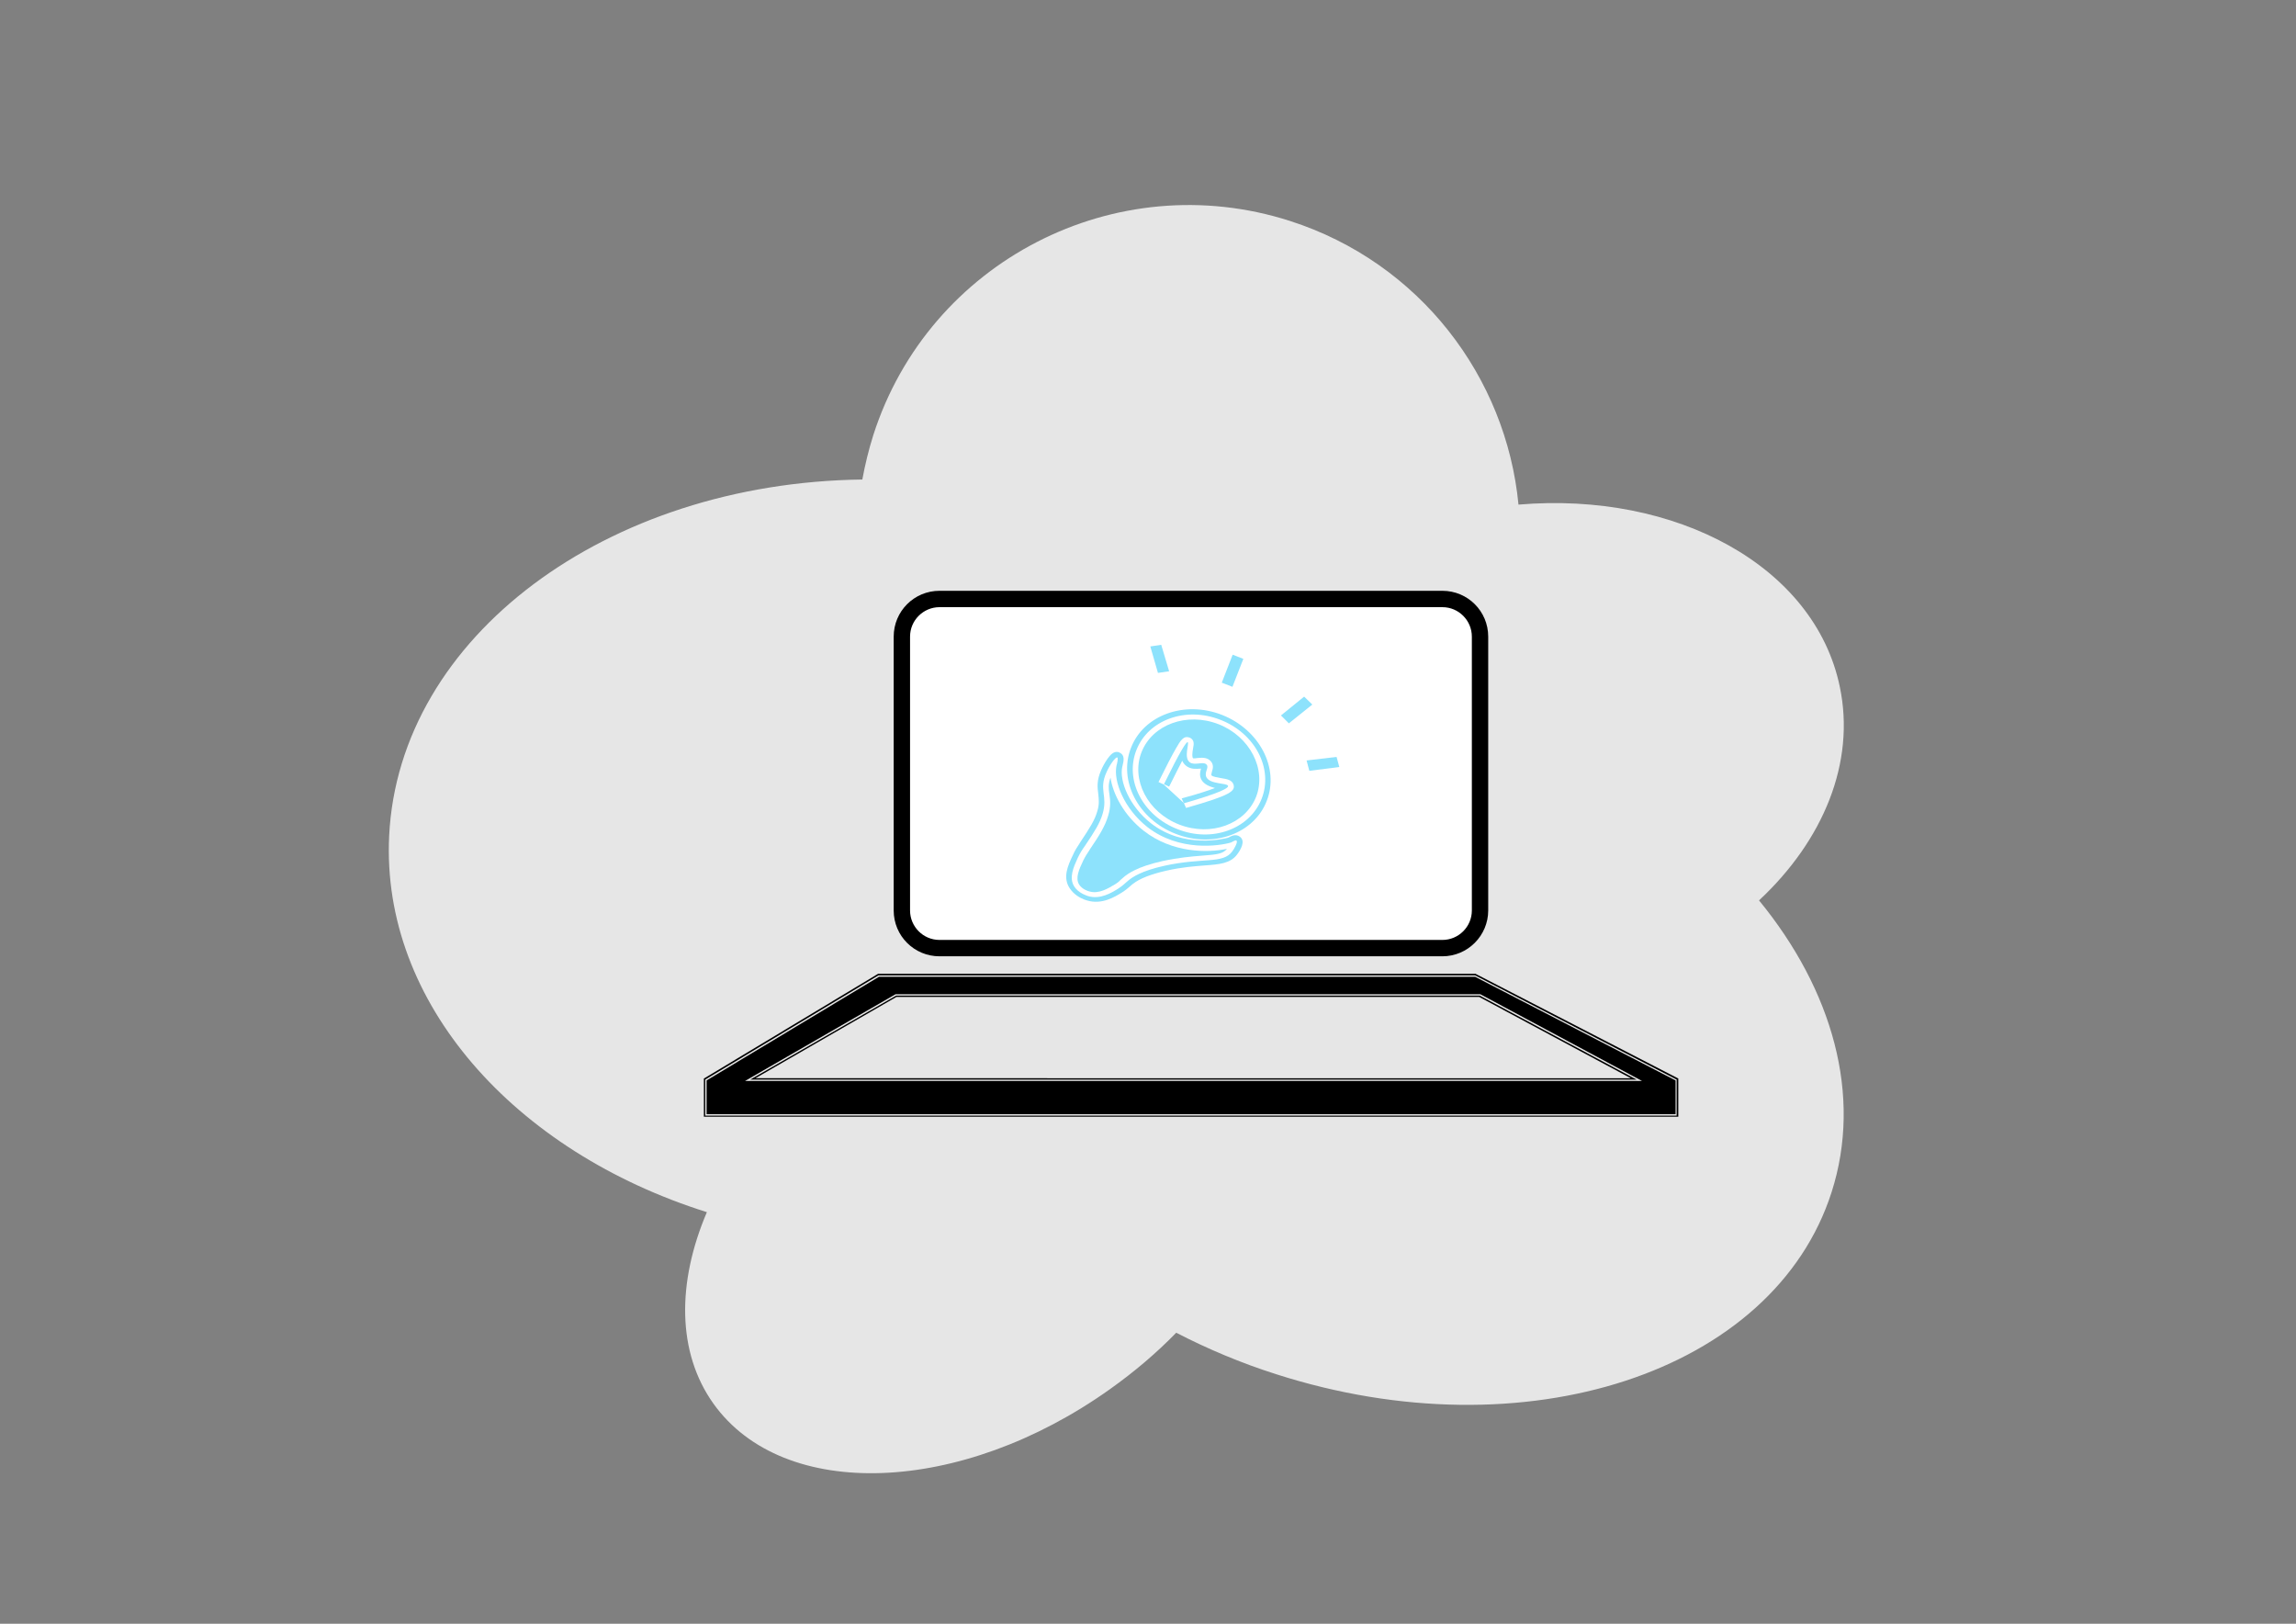 <?xml version="1.0" encoding="utf-8"?>
<!-- Generator: Adobe Illustrator 26.0.1, SVG Export Plug-In . SVG Version: 6.00 Build 0)  -->
<svg version="1.1" id="Calque_1" xmlns="http://www.w3.org/2000/svg" xmlns:xlink="http://www.w3.org/1999/xlink" x="0px" y="0px"
	 viewBox="0 0 841.9 595.3" style="enable-background:new 0 0 841.9 595.3;" xml:space="preserve">
<rect x="0" y="0" width="841.9" height="595.3" fill="#808080" stroke="none"/>
<style type="text/css">
	.st0{fill:#E6E6E6;}
	.st1{fill:#FFFFFF;}
	.st2{fill:#8DE2FC;}
</style>
<g>
	<path class="st0" d="M645,330.1c26.9,32.8,38,71.5,26.6,107c-21.2,66.1-112.4,96-203.7,66.7c-12.9-4.1-25.2-9.3-36.6-15.2
		c-7.2,7.4-15.3,14.3-24.3,20.7c-54.6,38.9-119.7,41.3-145.4,5.3c-13.4-18.8-13.4-44.4-2.4-70.2c-70.6-22.2-119.5-76.8-116.5-138
		c3.6-73.1,79.9-129.4,173.5-130.6c1-5.4,2.3-10.8,4-16.2C340.6,95.8,409.1,60.5,473,81c47.6,15.3,79.3,57.2,83.8,104
		c57.8-4.9,108.6,22.6,117.8,66.7C680.5,279.6,668.5,308.2,645,330.1z"/>
</g>
<g>
	<path class="st1" d="M528.9,347.6H344.5c-7.6,0-13.8-6.2-13.8-13.8V233.4c0-7.6,6.2-13.8,13.8-13.8h184.4c7.6,0,13.8,6.2,13.8,13.8
		v100.4C542.7,341.4,536.5,347.6,528.9,347.6z"/>
	<path d="M528.9,350.6H344.5c-9.3,0-16.8-7.5-16.8-16.8V233.4c0-9.3,7.5-16.8,16.8-16.8h184.4c9.3,0,16.8,7.5,16.8,16.8v100.4
		C545.7,343,538.2,350.6,528.9,350.6z M344.5,222.6c-5.9,0-10.8,4.8-10.8,10.8v100.4c0,5.9,4.8,10.8,10.8,10.8h184.4
		c5.9,0,10.8-4.8,10.8-10.8V233.4c0-5.9-4.8-10.8-10.8-10.8H344.5z"/>
</g>
<g>
	<g>
		<path d="M322.3,358.1l-63.2,38v12.4h355.3v-12.4l-73.5-38H322.3z M542.8,364.5l59.3,31.8H273.2l55.2-31.8h214.3L542.8,364.5z"/>
	</g>
	<g>
		<path d="M541.2,357.1l-0.1-0.1H322l-63.7,38.3l-0.2,0.1v14h357.3v-14L541.2,357.1z M614.9,409H258.6v-13.2l63.5-38.2h218.8
			l73.9,38.2V409z"/>
	</g>
	<g>
		<path d="M275.1,395.8h325L542.6,365h-214L275.1,395.8z M328.7,365.5h213.7l55.6,29.8H277L328.7,365.5z"/>
	</g>
</g>
<g>
	<g>
		<path class="st2" d="M446.8,265.5c-11.6-4.5-24.2,0.1-28.2,10.2c-4,10.1,2.2,22.1,13.8,26.6c11.6,4.5,24.2-0.1,28.2-10.2
			C464.5,282,458.3,270,446.8,265.5z M434.9,296.2l-0.8-1.8l-7.4-6.8l-1.9-0.9c2.8-5.7,5-9.9,6.5-12.5c1.5-2.6,2.7-4.6,4.8-3.8
			c0,0,0,0,0.1,0c1.8,0.8,1.6,2.4,1.3,3.8c-0.4,2.2-0.4,3.5,0,3.8c0,0,0,0,0,0c0.2,0.1,1.1,0,1.6-0.1c1.3-0.1,3.4-0.4,4.8,1.1
			c1.3,1.4,0.8,2.9,0.5,3.9c-0.1,0.4-0.3,1.1-0.2,1.3c0.3,0.6,2.7,0.9,3.7,1.1c1.9,0.3,3.8,0.6,4.4,2.3
			C453,290,451.5,291.5,434.9,296.2z"/>
	</g>
	<g>
		<path class="st2" d="M448.1,262.1c-13.8-5.4-28.8,0.1-33.4,12.1c-4.7,12,2.7,26.2,16.4,31.5c13.8,5.4,28.8-0.1,33.4-12.1
			C469.2,281.6,461.8,267.5,448.1,262.1z M431.8,304c-12.7-4.9-19.5-17.9-15.1-29c4.3-11.1,18.1-16.1,30.8-11.1
			c12.7,4.9,19.5,17.9,15.1,29C458.2,304,444.4,309,431.8,304z"/>
	</g>
	<g>
		<path class="st2" d="M419.4,304.6c-7.2-5.6-11.3-13.4-12.2-19.5c-0.9,2.4-0.7,4.1-0.4,6.1c0.3,2.1,0.6,4.5-0.5,8
			c-1.1,3.7-3.2,7.1-6.6,12.1l-0.3,0.5c-0.8,1.2-1.4,2.1-2.2,3.7c-1.5,3.2-3,6.4-1.5,8.8c1,1.6,3.1,2.4,3.7,2.5
			c3.5,1.1,7.1-1.2,9.3-2.5c1.2-0.7,1.7-1.2,2.4-1.9c0.4-0.3,0.8-0.7,1.4-1.2c1.1-0.8,4.3-3.4,13.7-5.5c6-1.3,10.7-1.7,14.6-2
			c5.2-0.4,7.6-0.6,9.1-2.5C442.9,312.7,429.9,312.8,419.4,304.6z"/>
	</g>
	<g>
		<path class="st2" d="M454.7,306.8c-1.5-1.2-3.2-0.3-4.1,0.2c-0.1,0-0.2,0.1-0.2,0.1c-1.3,0.4-16.3,4.2-28.4-5.3
			c-7.9-6.2-11.6-15.5-10.5-20.6l0.1-0.4c0.5-2,0.9-4-1.1-4.9c-0.6-0.3-1.2-0.3-1.8-0.1c-2.3,0.7-4.9,6.4-4.9,6.5
			c-1.7,3.8-1.4,6.3-1.1,8.7c0.2,2,0.5,3.8-0.4,6.6c-0.9,3.1-2.6,5.8-6.2,11.2l-0.3,0.5c-0.8,1.2-1.6,2.4-2.4,4.2
			c-1.8,3.8-3.8,8.1-1.2,12.1c1.5,2.3,3.8,3.6,5.4,4.2c0.4,0.1,0.7,0.2,0.9,0.3c5.5,1.7,10.3-1.3,12.9-2.9c1.4-0.9,2.2-1.6,2.9-2.2
			c0.4-0.3,0.7-0.7,1.2-1c2.4-1.9,6.5-3.5,12.2-4.8c5.7-1.3,10.3-1.6,13.9-1.9c5.5-0.4,9.5-0.7,12-4
			C454.9,311.6,456.8,308.4,454.7,306.8z M451.8,312.2c-3.4,4.6-10.7,2.1-24.8,5.2c-8.6,1.9-11.7,4.2-13,5.2c-1.5,1.2-2,1.9-4,3.2
			c-2.4,1.5-6.6,4.1-11.1,2.7c-0.5-0.2-3.5-1.1-5-3.5c-2-3.2-0.3-7,1.3-10.5c0.9-1.9,1.7-3.1,2.7-4.5c3.5-5.2,5.4-8.2,6.4-11.6
			c2-6.7-1.5-8.8,1.4-15.2c1.2-2.8,3.4-5.8,4-5.5c0.4,0.2-0.1,2.3-0.3,3c-1.2,5.6,2.7,15.7,11.3,22.5c11.8,9.2,26.5,6.9,30.6,5.7
			c0.4-0.1,1.7-1.1,2.1-0.7C454,308.6,452.6,311.2,451.8,312.2z"/>
	</g>
	<g>
		<path class="st2" d="M450.3,288.1c-0.4-1.1-6.5-0.5-7.9-3.1c-1-1.8,1.1-3.6,0-4.7c-1.2-1.3-4.3,0.5-6.1-0.8
			c-2.4-1.7-0.1-7.1-0.8-7.4c-0.5-0.2-2.7,3.2-8.7,15.4l1.9,0.9c2.1-4.3,3.7-7.3,4.8-9.5c0.3,0.7,0.8,1.4,1.6,2c1.7,1.2,3.6,1,5,0.9
			c0.1,0,0.2,0,0.3,0c-0.3,1-0.7,2.4,0.1,4c1,1.8,3.1,2.6,5,3.1c-2.1,0.8-5.8,2.1-12.2,3.8l0.8,1.8
			C447.4,290.7,450.6,288.9,450.3,288.1z"/>
	</g>
	<g>
		
			<rect x="446.5" y="243.9" transform="matrix(0.363 -0.932 0.932 0.363 58.607 577.88)" class="st2" width="11" height="4.2"/>
	</g>
	<g>
		<polygon class="st2" points="478.2,255.4 469.7,262.3 472.6,265.2 481.2,258.3 		"/>
	</g>
	<g>
		<polygon class="st2" points="490.1,277.5 479.1,278.8 480.1,282.6 491.1,281.2 		"/>
	</g>
	<g>
		<polygon class="st2" points="428.7,246.1 425.8,236.4 421.8,237 424.6,246.7 		"/>
	</g>
</g>
</svg>
